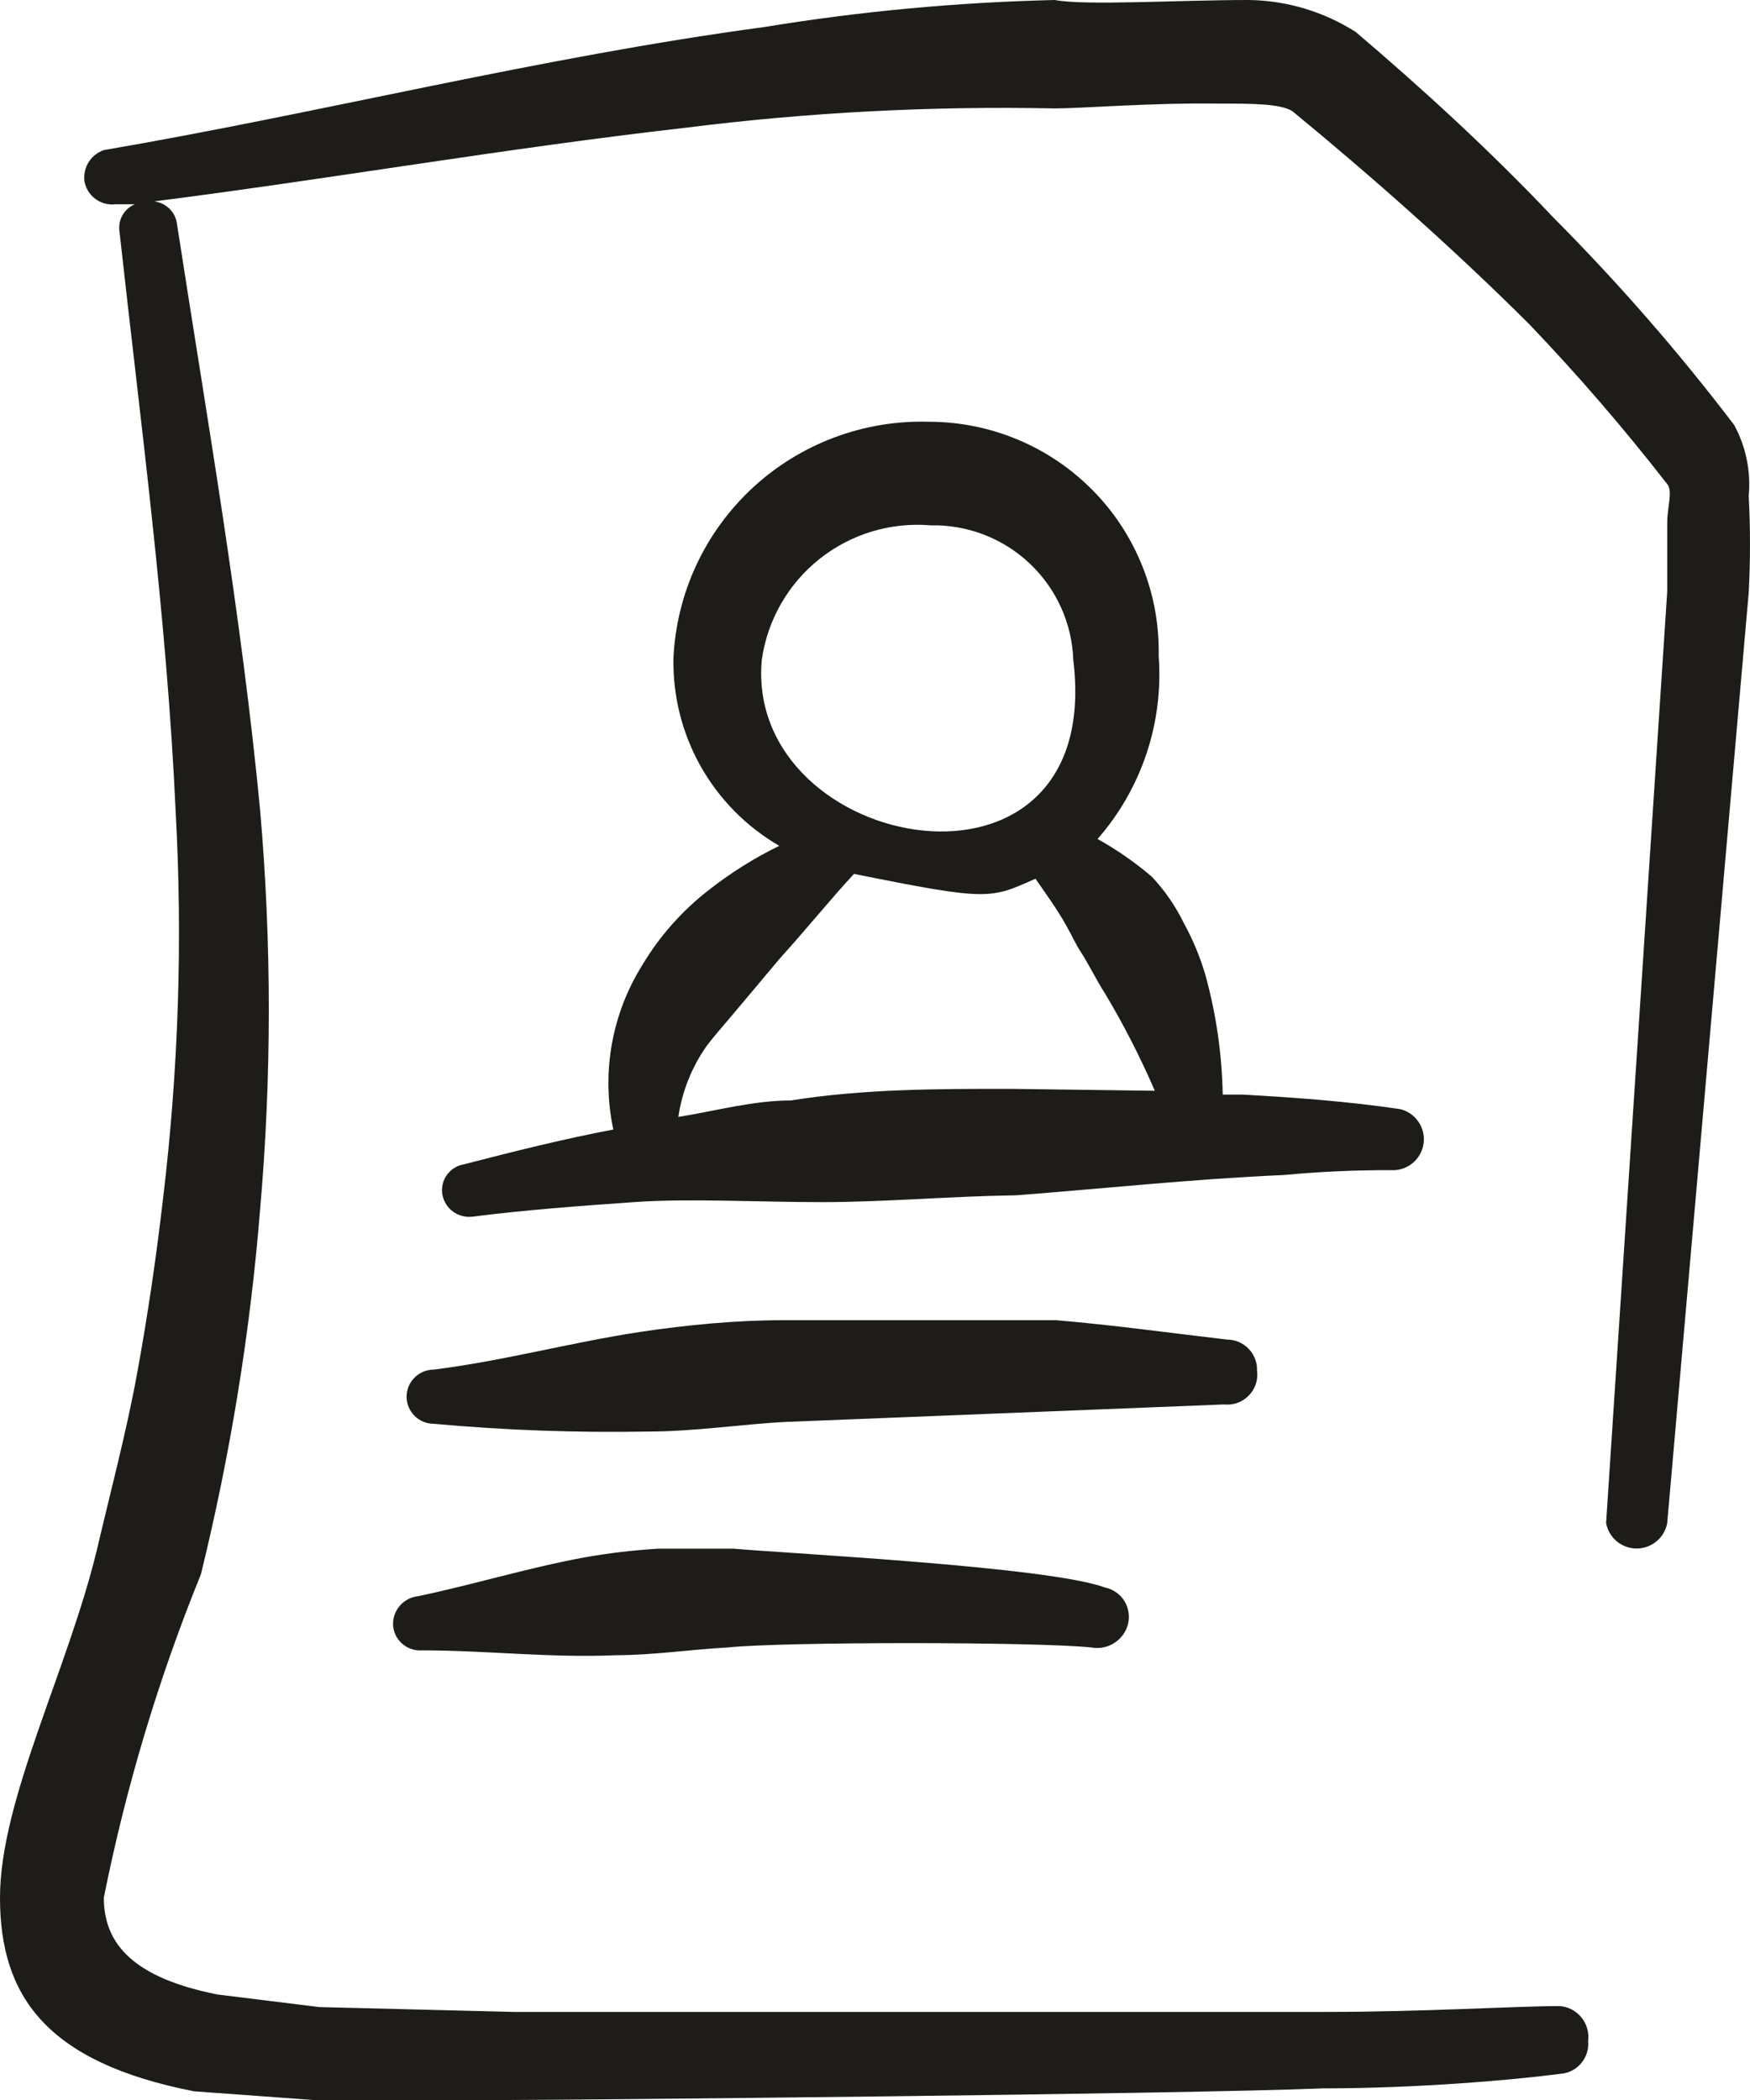 <svg width="30" height="36" viewBox="0 0 30 36" fill="none" xmlns="http://www.w3.org/2000/svg">
<path fill-rule="evenodd" clip-rule="evenodd" d="M26.742 34.39C25.977 34.39 24.43 34.49 22.733 34.49H8.8L5.473 34.407L3.726 34.191C2.312 33.909 1.78 33.344 1.78 32.531C2.159 30.635 2.716 28.779 3.444 26.988C3.948 24.938 4.288 22.851 4.458 20.747C4.658 18.461 4.658 16.162 4.458 13.876C4.142 10.556 3.543 7.137 3.028 3.801C3.008 3.71 2.96 3.628 2.892 3.566C2.823 3.504 2.737 3.464 2.645 3.452C5.64 3.071 8.684 2.539 11.745 2.191C13.847 1.926 15.965 1.815 18.083 1.859C18.532 1.859 19.747 1.759 20.911 1.776C21.46 1.776 21.959 1.776 22.159 1.909C23.49 3.004 24.904 4.249 26.218 5.56C27.052 6.432 27.84 7.346 28.581 8.299C28.68 8.415 28.581 8.697 28.581 8.963V10.141L27.533 26.108C27.555 26.231 27.619 26.342 27.715 26.422C27.811 26.502 27.932 26.546 28.057 26.546C28.181 26.546 28.302 26.502 28.398 26.422C28.494 26.342 28.559 26.231 28.581 26.108L29.978 10.158C30.007 9.605 30.007 9.051 29.978 8.498C30.017 8.078 29.93 7.657 29.729 7.286C28.777 6.035 27.743 4.849 26.634 3.734C25.553 2.589 24.372 1.51 23.241 0.548C22.693 0.199 22.06 0.009 21.41 0C20.196 0 18.599 0.1 18.083 0C16.411 0.039 14.743 0.194 13.092 0.465C9.266 0.979 5.473 1.942 1.78 2.573C1.672 2.61 1.58 2.683 1.52 2.779C1.459 2.876 1.433 2.991 1.447 3.104C1.468 3.226 1.535 3.335 1.634 3.409C1.733 3.483 1.857 3.517 1.98 3.502H2.312C2.225 3.538 2.152 3.601 2.104 3.682C2.056 3.762 2.036 3.857 2.046 3.95C2.412 7.27 2.861 10.589 3.011 13.909C3.133 16.124 3.06 18.345 2.795 20.548C2.678 21.56 2.529 22.573 2.346 23.569C2.163 24.564 1.897 25.56 1.664 26.556C1.165 28.631 0 30.855 0 32.531C0 34.208 0.782 35.353 3.327 35.851L5.373 36H8.701C9.765 36 20.288 35.9 22.666 35.801C24.33 35.801 25.994 35.651 26.742 35.552C26.812 35.548 26.879 35.53 26.942 35.499C27.004 35.468 27.059 35.425 27.104 35.372C27.149 35.319 27.183 35.258 27.204 35.192C27.224 35.126 27.232 35.056 27.225 34.988C27.234 34.916 27.229 34.844 27.209 34.775C27.19 34.706 27.157 34.642 27.111 34.586C27.066 34.53 27.01 34.484 26.947 34.45C26.884 34.417 26.814 34.396 26.742 34.39Z" fill="#1D1C19"/>
<path fill-rule="evenodd" clip-rule="evenodd" d="M23.906 20.06C24.033 20.053 24.154 20.001 24.246 19.913C24.337 19.825 24.395 19.706 24.407 19.58C24.419 19.453 24.385 19.327 24.311 19.223C24.238 19.119 24.129 19.045 24.006 19.014C23.107 18.881 22.209 18.815 21.311 18.765H20.961C20.948 18.069 20.848 17.378 20.662 16.707C20.572 16.402 20.449 16.107 20.296 15.828C20.154 15.536 19.969 15.267 19.747 15.031C19.459 14.784 19.147 14.567 18.815 14.383C19.189 13.956 19.474 13.458 19.654 12.92C19.834 12.381 19.905 11.813 19.863 11.246C19.874 10.723 19.781 10.203 19.587 9.716C19.394 9.229 19.106 8.785 18.738 8.411C18.371 8.037 17.933 7.74 17.449 7.537C16.965 7.334 16.445 7.23 15.921 7.23C14.805 7.198 13.721 7.605 12.903 8.362C12.085 9.12 11.597 10.167 11.545 11.28C11.532 11.929 11.693 12.57 12.012 13.137C12.331 13.703 12.796 14.174 13.359 14.5C12.928 14.71 12.521 14.966 12.144 15.263C11.691 15.615 11.307 16.049 11.013 16.541C10.486 17.381 10.307 18.393 10.514 19.363C9.649 19.529 8.85 19.728 7.952 19.96C7.893 19.97 7.836 19.992 7.785 20.024C7.734 20.057 7.69 20.099 7.656 20.148C7.622 20.198 7.598 20.254 7.586 20.313C7.574 20.372 7.574 20.432 7.586 20.491C7.61 20.606 7.677 20.707 7.772 20.775C7.868 20.842 7.985 20.872 8.102 20.857C9.017 20.74 9.932 20.674 10.863 20.608C11.795 20.541 13.009 20.608 14.091 20.608C15.172 20.608 16.253 20.508 17.418 20.491C18.932 20.375 20.479 20.209 22.009 20.143C22.64 20.084 23.273 20.056 23.906 20.06ZM15.954 9.006C16.584 8.992 17.193 9.227 17.651 9.659C18.109 10.091 18.378 10.685 18.399 11.313C18.948 15.794 12.76 14.632 13.059 11.313C13.155 10.632 13.508 10.014 14.046 9.584C14.585 9.155 15.267 8.948 15.954 9.006ZM17.318 18.666C16.07 18.666 14.806 18.666 13.558 18.865C12.909 18.865 12.261 19.047 11.629 19.147C11.692 18.711 11.858 18.296 12.111 17.935C12.261 17.736 12.427 17.554 12.593 17.354L13.359 16.442C13.825 15.927 14.24 15.412 14.64 14.981C16.952 15.446 16.969 15.412 17.751 15.064C17.934 15.329 18.117 15.579 18.266 15.844C18.416 16.11 18.433 16.176 18.532 16.325C18.632 16.475 18.799 16.807 18.948 17.039C19.267 17.573 19.55 18.128 19.797 18.699L17.318 18.666Z" fill="#1D1C19"/>
<path fill-rule="evenodd" clip-rule="evenodd" d="M21.549 23.495C21.552 23.427 21.54 23.358 21.515 23.294C21.49 23.229 21.453 23.171 21.404 23.121C21.356 23.071 21.299 23.032 21.235 23.005C21.171 22.978 21.103 22.964 21.034 22.964C20.036 22.848 19.087 22.715 18.106 22.632H13.425C12.61 22.632 11.762 22.715 10.98 22.832C9.782 23.014 8.634 23.329 7.436 23.479C7.313 23.479 7.194 23.528 7.107 23.615C7.02 23.702 6.97 23.82 6.97 23.944C6.97 24.067 7.02 24.185 7.107 24.272C7.194 24.359 7.313 24.408 7.436 24.408C8.659 24.519 9.886 24.563 11.113 24.541C11.911 24.541 12.776 24.408 13.492 24.375L20.984 24.076C21.062 24.085 21.14 24.075 21.214 24.049C21.287 24.022 21.354 23.979 21.408 23.923C21.463 23.867 21.504 23.8 21.528 23.726C21.553 23.651 21.56 23.573 21.549 23.495Z" fill="#1D1C19"/>
<path fill-rule="evenodd" clip-rule="evenodd" d="M12.577 26.549H11.279C10.855 26.575 10.433 26.625 10.015 26.699C9.033 26.881 8.118 27.164 7.17 27.363C7.048 27.375 6.935 27.434 6.855 27.526C6.775 27.619 6.733 27.738 6.738 27.861C6.742 27.922 6.758 27.981 6.785 28.036C6.813 28.091 6.851 28.14 6.897 28.18C6.944 28.22 6.997 28.251 7.056 28.27C7.114 28.289 7.175 28.297 7.237 28.292C8.335 28.292 9.449 28.425 10.564 28.375C11.196 28.375 11.845 28.276 12.477 28.242C13.423 28.143 17.759 28.143 18.705 28.242C18.841 28.268 18.982 28.241 19.099 28.167C19.217 28.093 19.302 27.978 19.337 27.844C19.354 27.776 19.357 27.706 19.346 27.637C19.335 27.568 19.31 27.502 19.273 27.443C19.236 27.384 19.187 27.333 19.129 27.294C19.071 27.254 19.006 27.227 18.938 27.213C17.979 26.86 13.595 26.637 12.577 26.549Z" fill="#1D1C19"/>
</svg>
